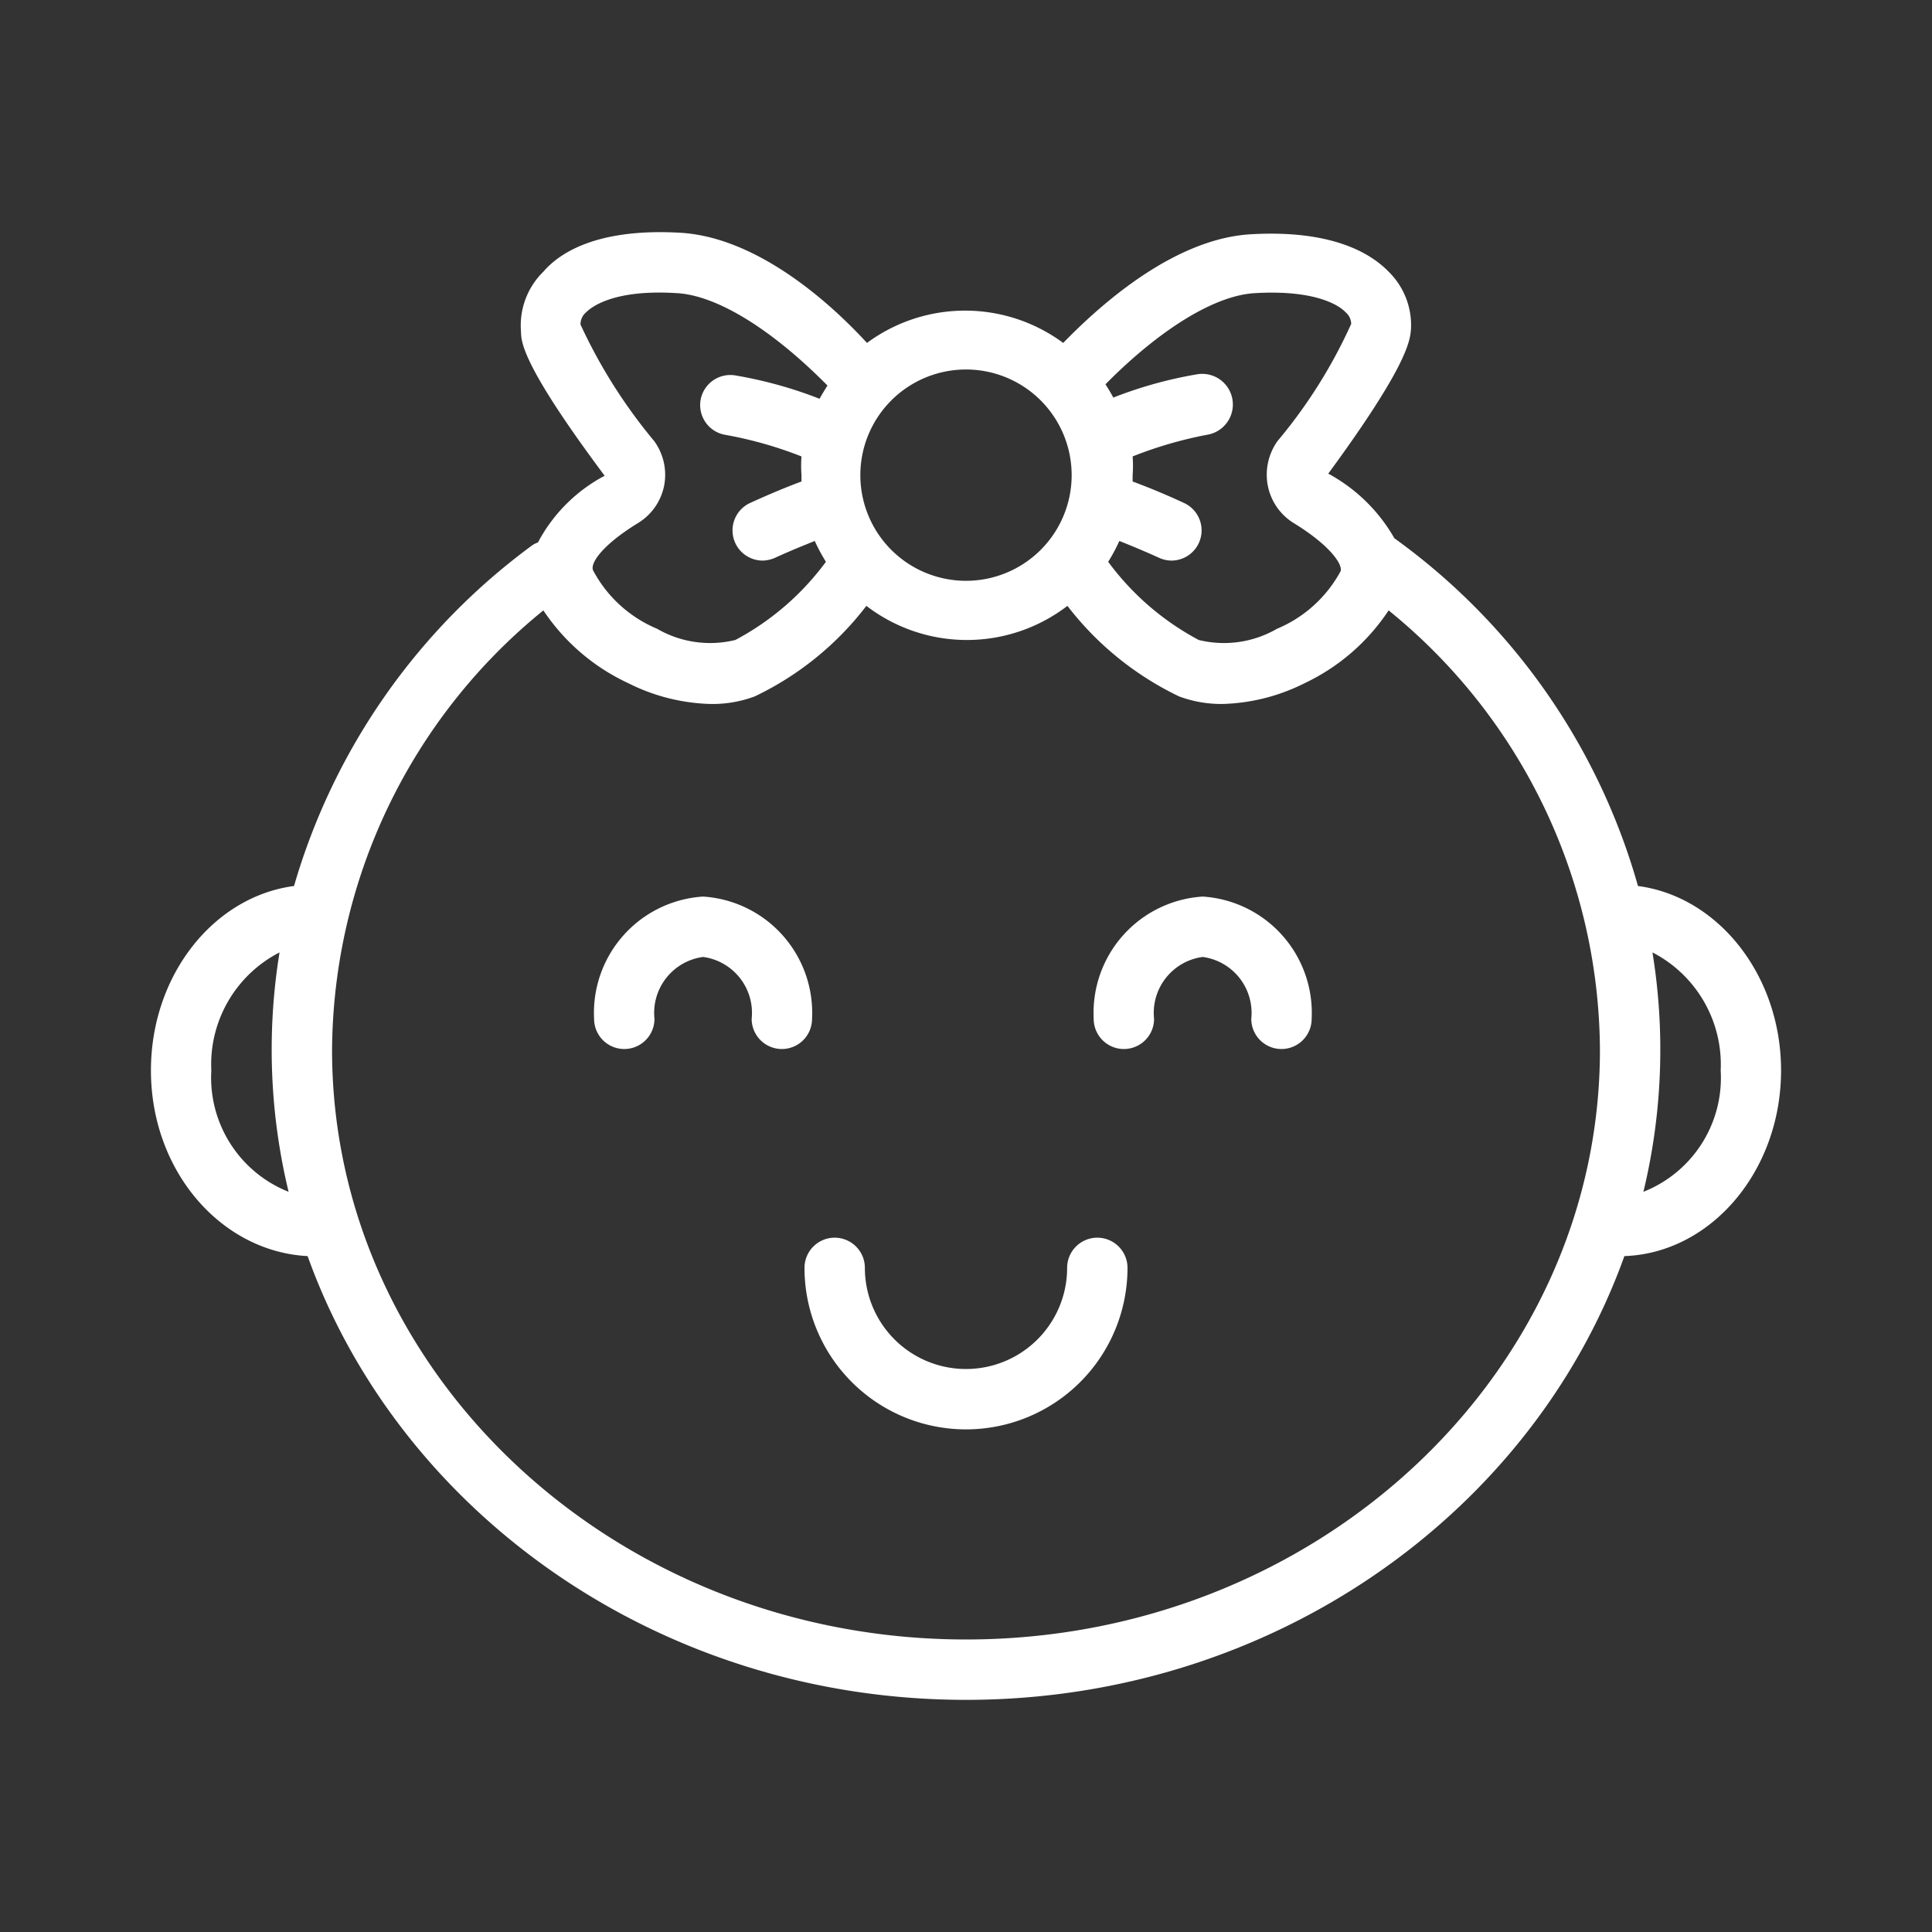 <?xml version="1.0" ?>
<svg viewBox="0 0 64 64" xmlns="http://www.w3.org/2000/svg">
	<rect x="0" y="0" width="64" height="64" fill="#333333" stroke="none"/>
	<title/>
	<g id="Outline">
		<path fill="#FFFFFF" d="M54.26,29.35a21.33,21.33,0,0,0-8.07-11.52A5.56,5.56,0,0,0,44,15.69c2.65-3.61,2.71-4.42,2.74-4.78A2.48,2.48,0,0,0,46,9c-.63-.65-1.94-1.39-4.56-1.24-2.46.14-4.84,2.18-6.22,3.6a5.47,5.47,0,0,0-6.5,0C27.38,9.9,25,7.85,22.53,7.71,19.91,7.56,18.6,8.3,18,9a2.49,2.49,0,0,0-.74,2c0,.35.09,1.17,2.77,4.76a5.3,5.3,0,0,0-2.21,2.21.89.89,0,0,0-.17.08A21.39,21.39,0,0,0,9.74,29.35C7.08,29.7,5,32.3,5,35.46c0,3.33,2.32,6,5.19,6.15,3.06,8.53,11.68,14.7,21.81,14.7s18.75-6.17,21.81-14.7c2.87-.1,5.19-2.82,5.19-6.15C59,32.31,56.92,29.7,54.26,29.35ZM41.58,9.71c2.1-.12,2.84.46,3,.64a.51.51,0,0,1,.18.38,16.75,16.75,0,0,1-2.44,3.88A1.92,1.92,0,0,0,42,16.1a1.88,1.88,0,0,0,.86,1.23c1.19.73,1.62,1.36,1.55,1.59a4.26,4.26,0,0,1-2.11,1.91,3.5,3.5,0,0,1-2.59.37,8.92,8.92,0,0,1-3-2.59,5.7,5.7,0,0,0,.37-.69c.35.14.79.32,1.32.56a1,1,0,0,0,.42.09,1,1,0,0,0,.42-1.9c-.71-.33-1.29-.56-1.72-.72,0-.07,0-.14,0-.21a4.21,4.21,0,0,0,0-.62A13.49,13.49,0,0,1,40,14.4a1,1,0,1,0-.35-2,14,14,0,0,0-2.77.77c-.08-.15-.17-.3-.26-.44C38.4,10.93,40.23,9.78,41.58,9.71ZM32,12.24a3.5,3.5,0,1,1-3.5,3.5A3.5,3.5,0,0,1,32,12.24ZM21.13,17.33A1.88,1.88,0,0,0,22,16.09a1.9,1.9,0,0,0-.33-1.48,17.43,17.43,0,0,1-2.44-3.86.52.52,0,0,1,.18-.4c.18-.18.92-.77,3-.64,1.35.07,3.18,1.22,5,3.06-.09.15-.18.29-.26.44a14.16,14.16,0,0,0-2.77-.77,1,1,0,0,0-1.17.8A1,1,0,0,0,24,14.4a13.18,13.18,0,0,1,2.55.72,4.3,4.3,0,0,0,0,.62c0,.07,0,.14,0,.21-.43.16-1,.39-1.72.72a1,1,0,0,0,.42,1.9,1.06,1.06,0,0,0,.42-.09c.52-.24,1-.43,1.32-.56a5.7,5.7,0,0,0,.37.69,8.92,8.92,0,0,1-3,2.59,3.5,3.5,0,0,1-2.59-.37,4.26,4.26,0,0,1-2.11-1.91C19.51,18.69,19.94,18.06,21.13,17.33ZM7,35.46a4.17,4.17,0,0,1,2.26-3.91,20.08,20.08,0,0,0,.3,7.93A4.07,4.07,0,0,1,7,35.46ZM32,54.31c-11.58,0-21-8.76-21-19.53a18.89,18.89,0,0,1,7-14.56,6.84,6.84,0,0,0,2.81,2.41,6.41,6.41,0,0,0,2.73.69A4,4,0,0,0,25,23.07a10.16,10.16,0,0,0,3.7-3,5.47,5.47,0,0,0,6.66,0,10.24,10.24,0,0,0,3.7,3,4,4,0,0,0,1.43.25,6.41,6.41,0,0,0,2.73-.69A6.84,6.84,0,0,0,46,20.22a18.86,18.86,0,0,1,7,14.56C53,45.55,43.58,54.31,32,54.31ZM54.44,39.48a20.08,20.08,0,0,0,.3-7.93A4.18,4.18,0,0,1,57,35.46,4.06,4.06,0,0,1,54.44,39.48Z"/>
		<path fill="#FFFFFF" d="M23.29,29.7a3.86,3.86,0,0,0-3.61,4.05,1,1,0,0,0,2,0,1.87,1.87,0,0,1,1.61-2.05,1.87,1.87,0,0,1,1.61,2.05,1,1,0,0,0,2,0A3.86,3.86,0,0,0,23.29,29.7Z"/>
		<path fill="#FFFFFF" d="M39.84,29.7a3.86,3.86,0,0,0-3.61,4.05,1,1,0,0,0,2,0,1.87,1.87,0,0,1,1.61-2.05,1.87,1.87,0,0,1,1.61,2.05,1,1,0,0,0,2,0A3.86,3.86,0,0,0,39.84,29.7Z"/>
		<path fill="#FFFFFF" d="M36.35,41a1,1,0,0,0-1,1,3.35,3.35,0,1,1-6.7,0,1,1,0,0,0-2,0,5.35,5.35,0,1,0,10.7,0A1,1,0,0,0,36.35,41Z"/>
	</g>
</svg>
